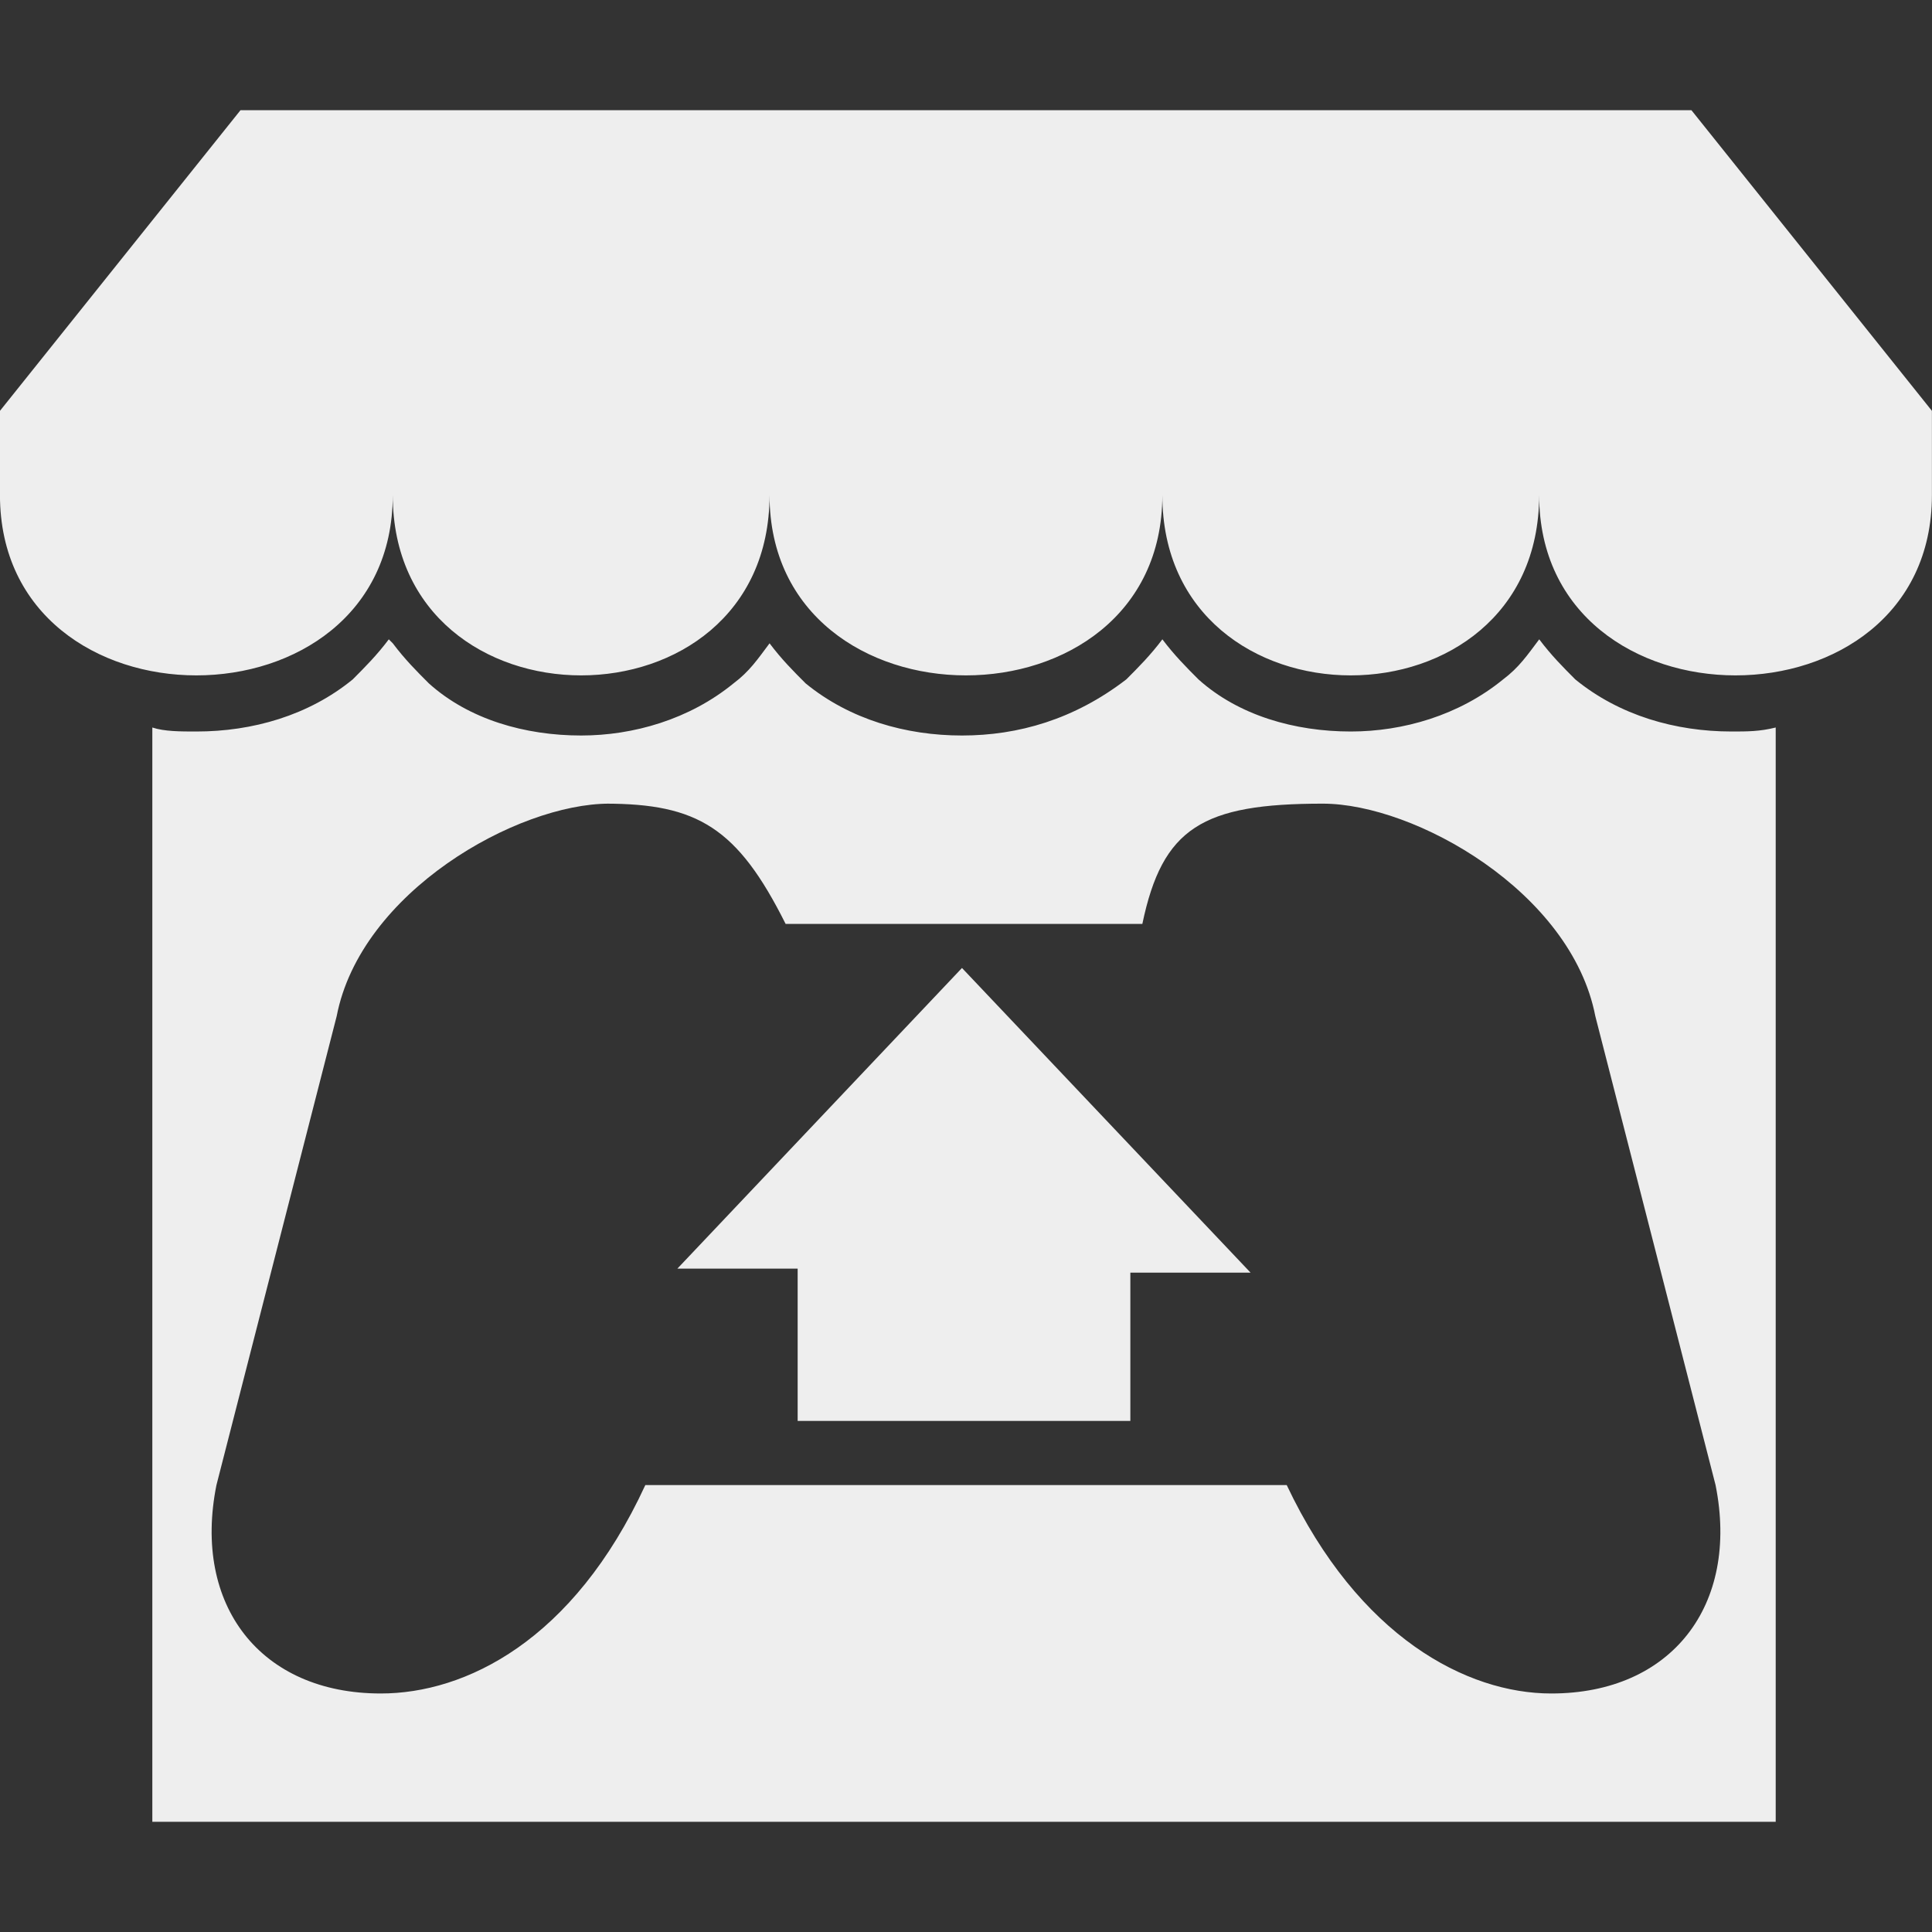 <svg id="SvgjsSvg1006" width="288" height="288" xmlns="http://www.w3.org/2000/svg" version="1.1" xmlns:xlink="http://www.w3.org/1999/xlink" xmlns:svgjs="http://svgjs.com/svgjs"><rect width="100%" height="100%" fill="#333333" stroke="none"/><defs id="SvgjsDefs1007"></defs><g id="SvgjsG1008" transform="matrix(1,0,0,1,0,0)"><svg xmlns="http://www.w3.org/2000/svg" width="288" height="288" viewBox="8.226 10.91 49.755 44.078"><path d="M14.419 10.91l-6.194 7.742v2.168c0 6.193 10.116 6.193 10.116 0 0 6.193 9.703 6.193 9.703 0 0 6.193 10.116 6.193 10.116 0 0 6.193 9.704 6.193 9.704 0 0 6.193 10.115 6.193 10.115 0v-2.168l-6.193-7.742H14.419zm3.82 13.626c-.31.413-.62.722-.929 1.032-1.135.929-2.581 1.342-4.026 1.342-.413 0-.826 0-1.135-.103v28.181h41.807V26.807c-.413.103-.723.103-1.136.103-1.445 0-2.89-.413-4.026-1.342-.309-.31-.619-.62-.928-1.032-.311.413-.518.722-.93 1.032-1.136.929-2.58 1.342-3.923 1.342-1.444 0-2.89-.413-3.923-1.342-.309-.31-.619-.62-.929-1.032-.31.413-.619.722-.929 1.032-1.341 1.032-2.787 1.445-4.232 1.445s-2.89-.413-4.026-1.342c-.31-.31-.619-.619-.929-1.032-.31.413-.516.723-.929 1.032-1.136.929-2.581 1.342-3.923 1.342-1.445 0-2.89-.413-3.922-1.342-.31-.31-.619-.619-.929-1.032l-.103-.103zm5.574 4.232c2.374 0 3.406.62 4.645 3.097h9.187c.517-2.477 1.549-3.097 4.646-3.097 2.373 0 6.399 2.271 7.019 5.471l3.097 12.078c.619 3.097-1.135 5.367-4.232 5.367-2.168 0-4.955-1.445-6.812-5.367H24.845c-1.858 4.025-4.645 5.367-6.813 5.367-3.097 0-4.852-2.271-4.232-5.367l3.097-12.078c.619-3.2 4.645-5.471 7.019-5.471h-.103zM33 33l-7.329 7.742h3.097v3.922h8.568v-3.818h3.096L33 33z" fill="#eeeeee" class="color000 svgShape"></path></svg></g></svg>